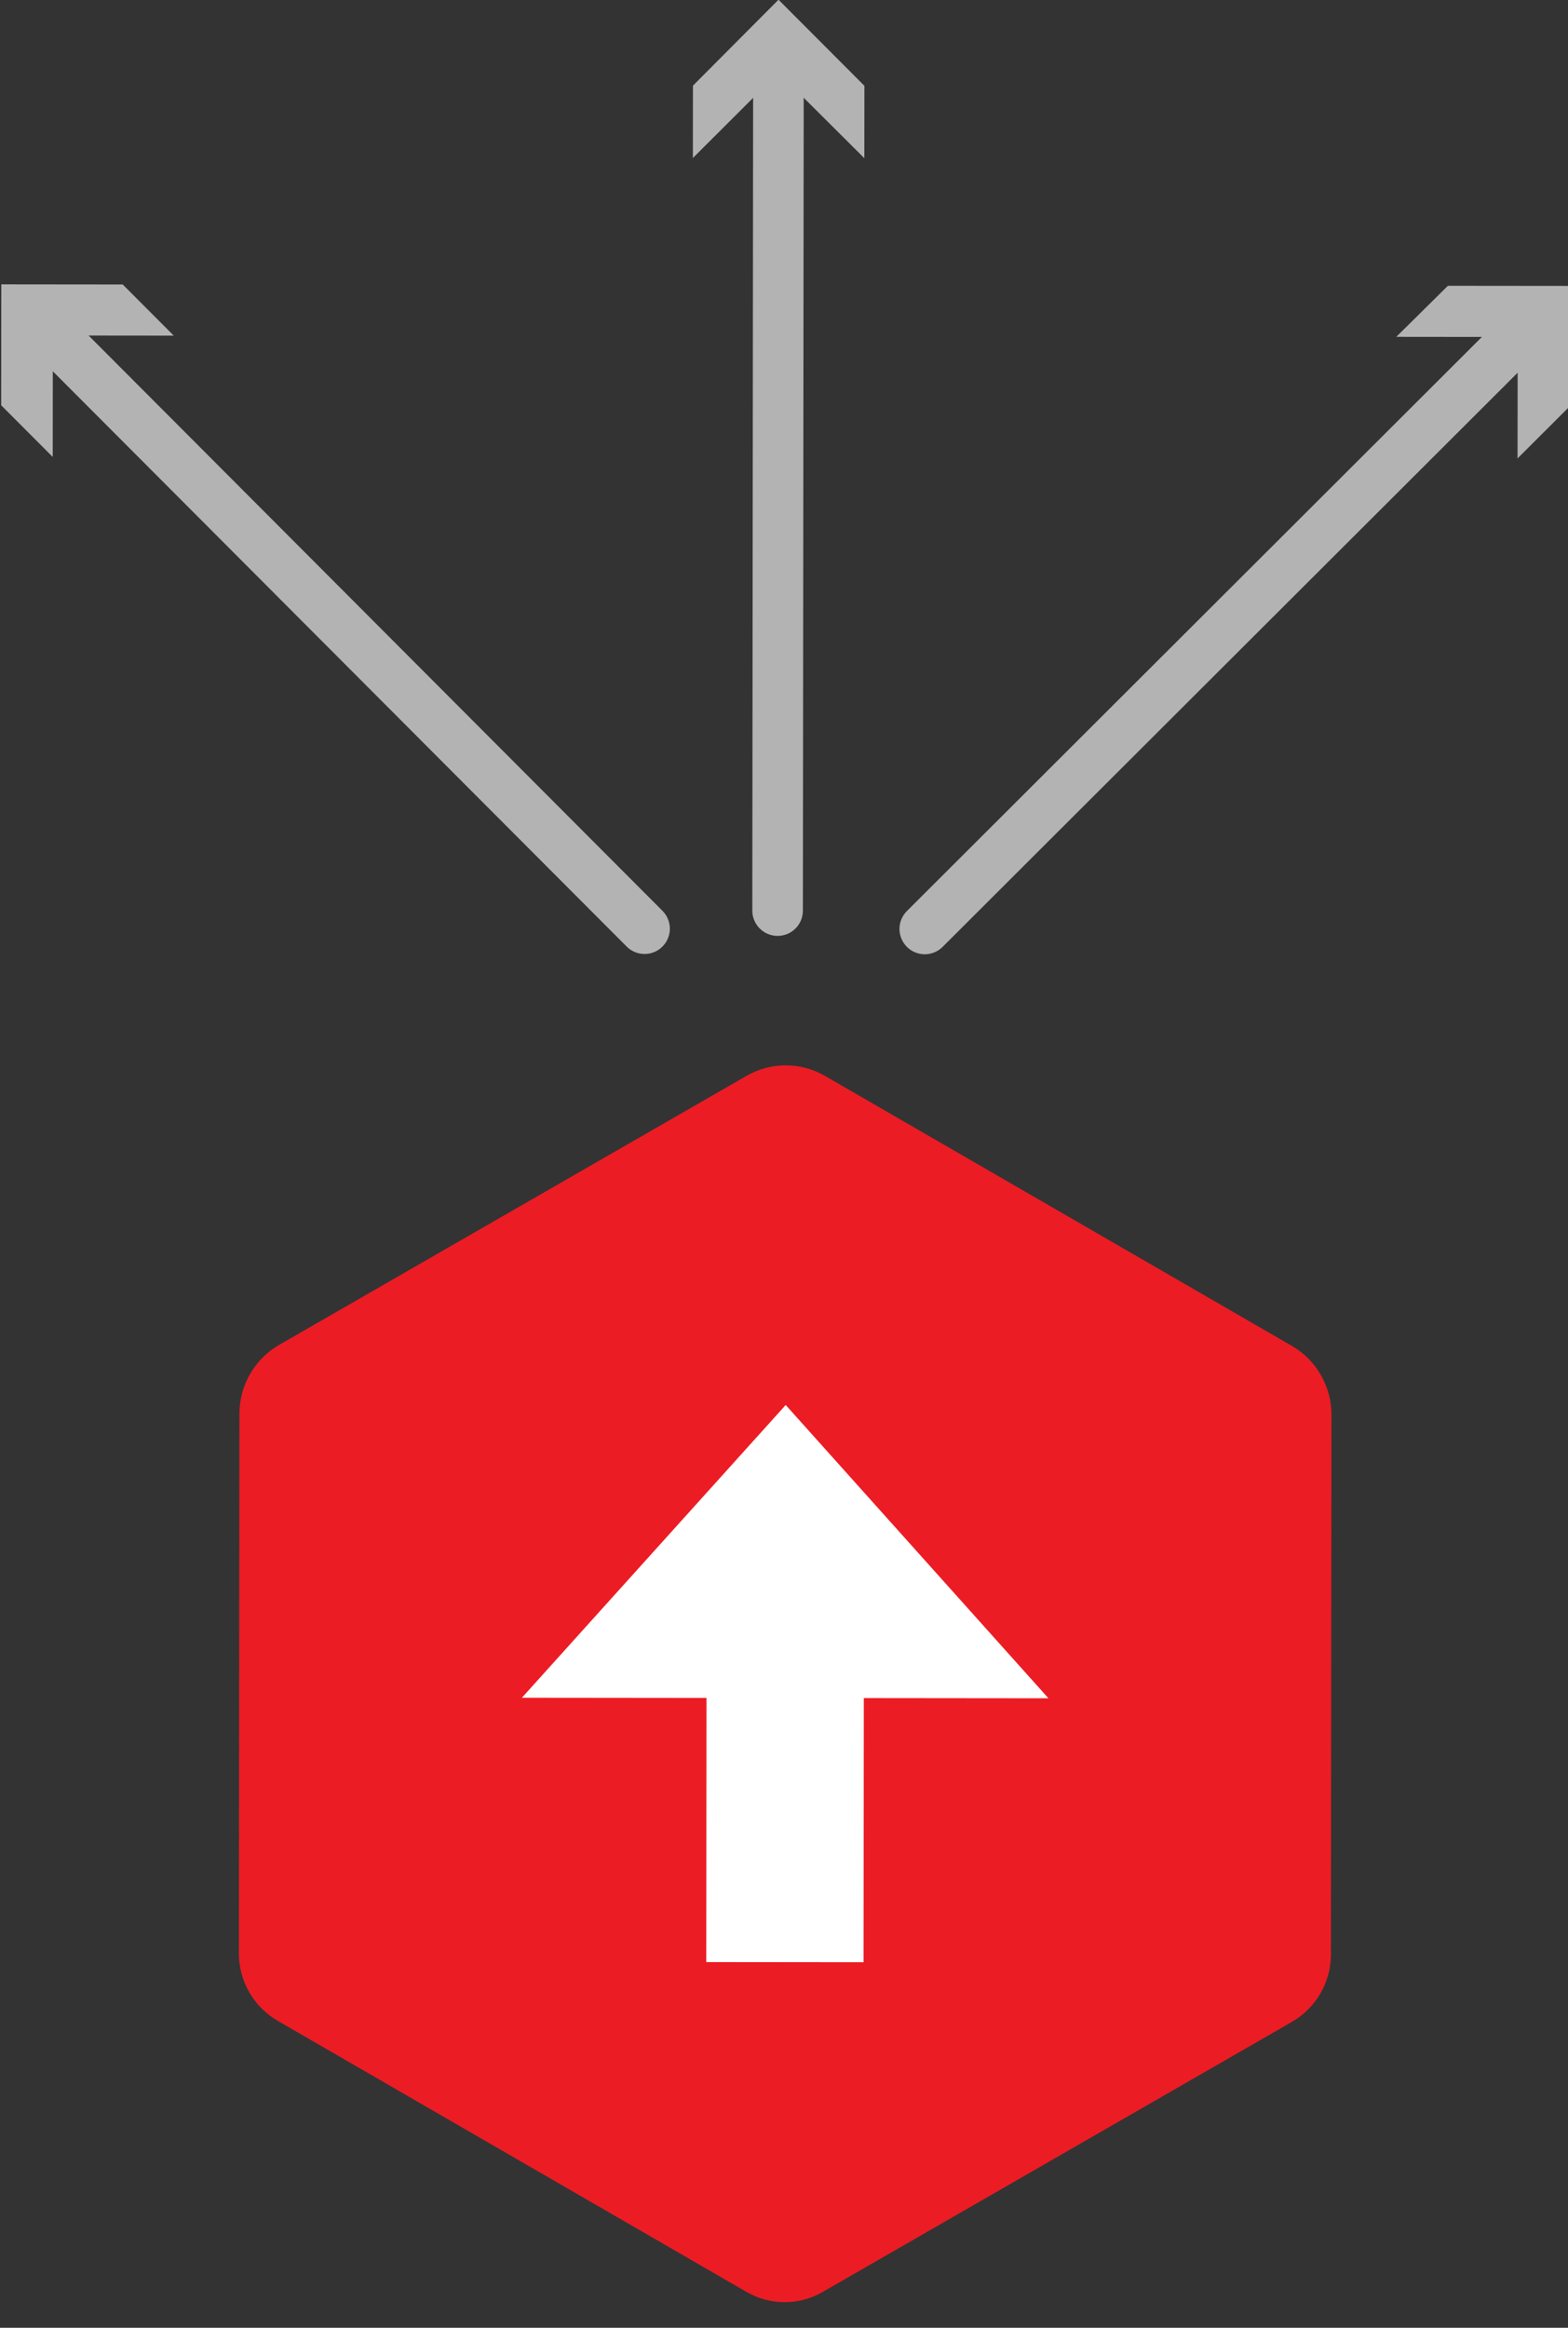 <?xml version="1.0" encoding="UTF-8" standalone="no"?>
<!DOCTYPE svg PUBLIC "-//W3C//DTD SVG 1.1//EN" "http://www.w3.org/Graphics/SVG/1.1/DTD/svg11.dtd">
<svg width="100%" height="100%" viewBox="0 0 31 46" version="1.1" xmlns="http://www.w3.org/2000/svg" xmlns:xlink="http://www.w3.org/1999/xlink" xml:space="preserve" xmlns:serif="http://www.serif.com/" style="fill-rule:evenodd;clip-rule:evenodd;stroke-linecap:round;stroke-linejoin:round;">
    <rect x="0" y="0" width="31" height="46" fill="#333333" stroke="none"/>
    <g id="production" transform="matrix(-1,-0.001,0.001,-1,30.986,45.51)">
        <path d="M25.5,5.55L16.24,0.21C15.769,-0.069 15.181,-0.069 14.71,0.21L5.45,5.55C4.975,5.824 4.681,6.332 4.68,6.88L4.68,17.56C4.684,18.11 4.977,18.62 5.45,18.9L14.71,24.24C15.184,24.509 15.766,24.509 16.24,24.24L25.5,18.9C25.973,18.62 26.266,18.11 26.27,17.56L26.27,6.88C26.269,6.332 25.975,5.824 25.5,5.55Z" style="fill:rgb(236,28,36);"/>
        <path d="M17.03,11.94L17.03,6.72L13.92,6.72L13.92,11.94L10.27,11.94L15.47,17.73L20.68,11.94L17.03,11.94Z" style="fill:white;fill-rule:nonzero;"/>
        <path d="M15.64,27.5L15.64,44.36" style="fill:none;fill-rule:nonzero;stroke:rgb(179,179,179);stroke-width:1px;"/>
        <path d="M13.94,42.37L15.64,44.06L17.33,42.37L17.33,43.8L15.64,45.5L13.94,43.8L13.94,42.37Z" style="fill:rgb(179,179,179);fill-rule:nonzero;"/>
        <path d="M18.27,27.14L30.19,39.06" style="fill:none;fill-rule:nonzero;stroke:rgb(179,179,179);stroke-width:1px;"/>
        <path d="M27.59,38.85L29.98,38.85L29.98,36.45L31,37.47L31,39.86L28.6,39.86L27.59,38.85Z" style="fill:rgb(179,179,179);fill-rule:nonzero;"/>
        <path d="M12.73,27.14L0.81,39.06" style="fill:none;fill-rule:nonzero;stroke:rgb(179,179,179);stroke-width:1px;"/>
        <path d="M1.02,36.45L1.02,38.85L3.42,38.85L2.4,39.86L0,39.86L0,37.47L1.02,36.45Z" style="fill:rgb(179,179,179);fill-rule:nonzero;"/>
    </g>
</svg>
